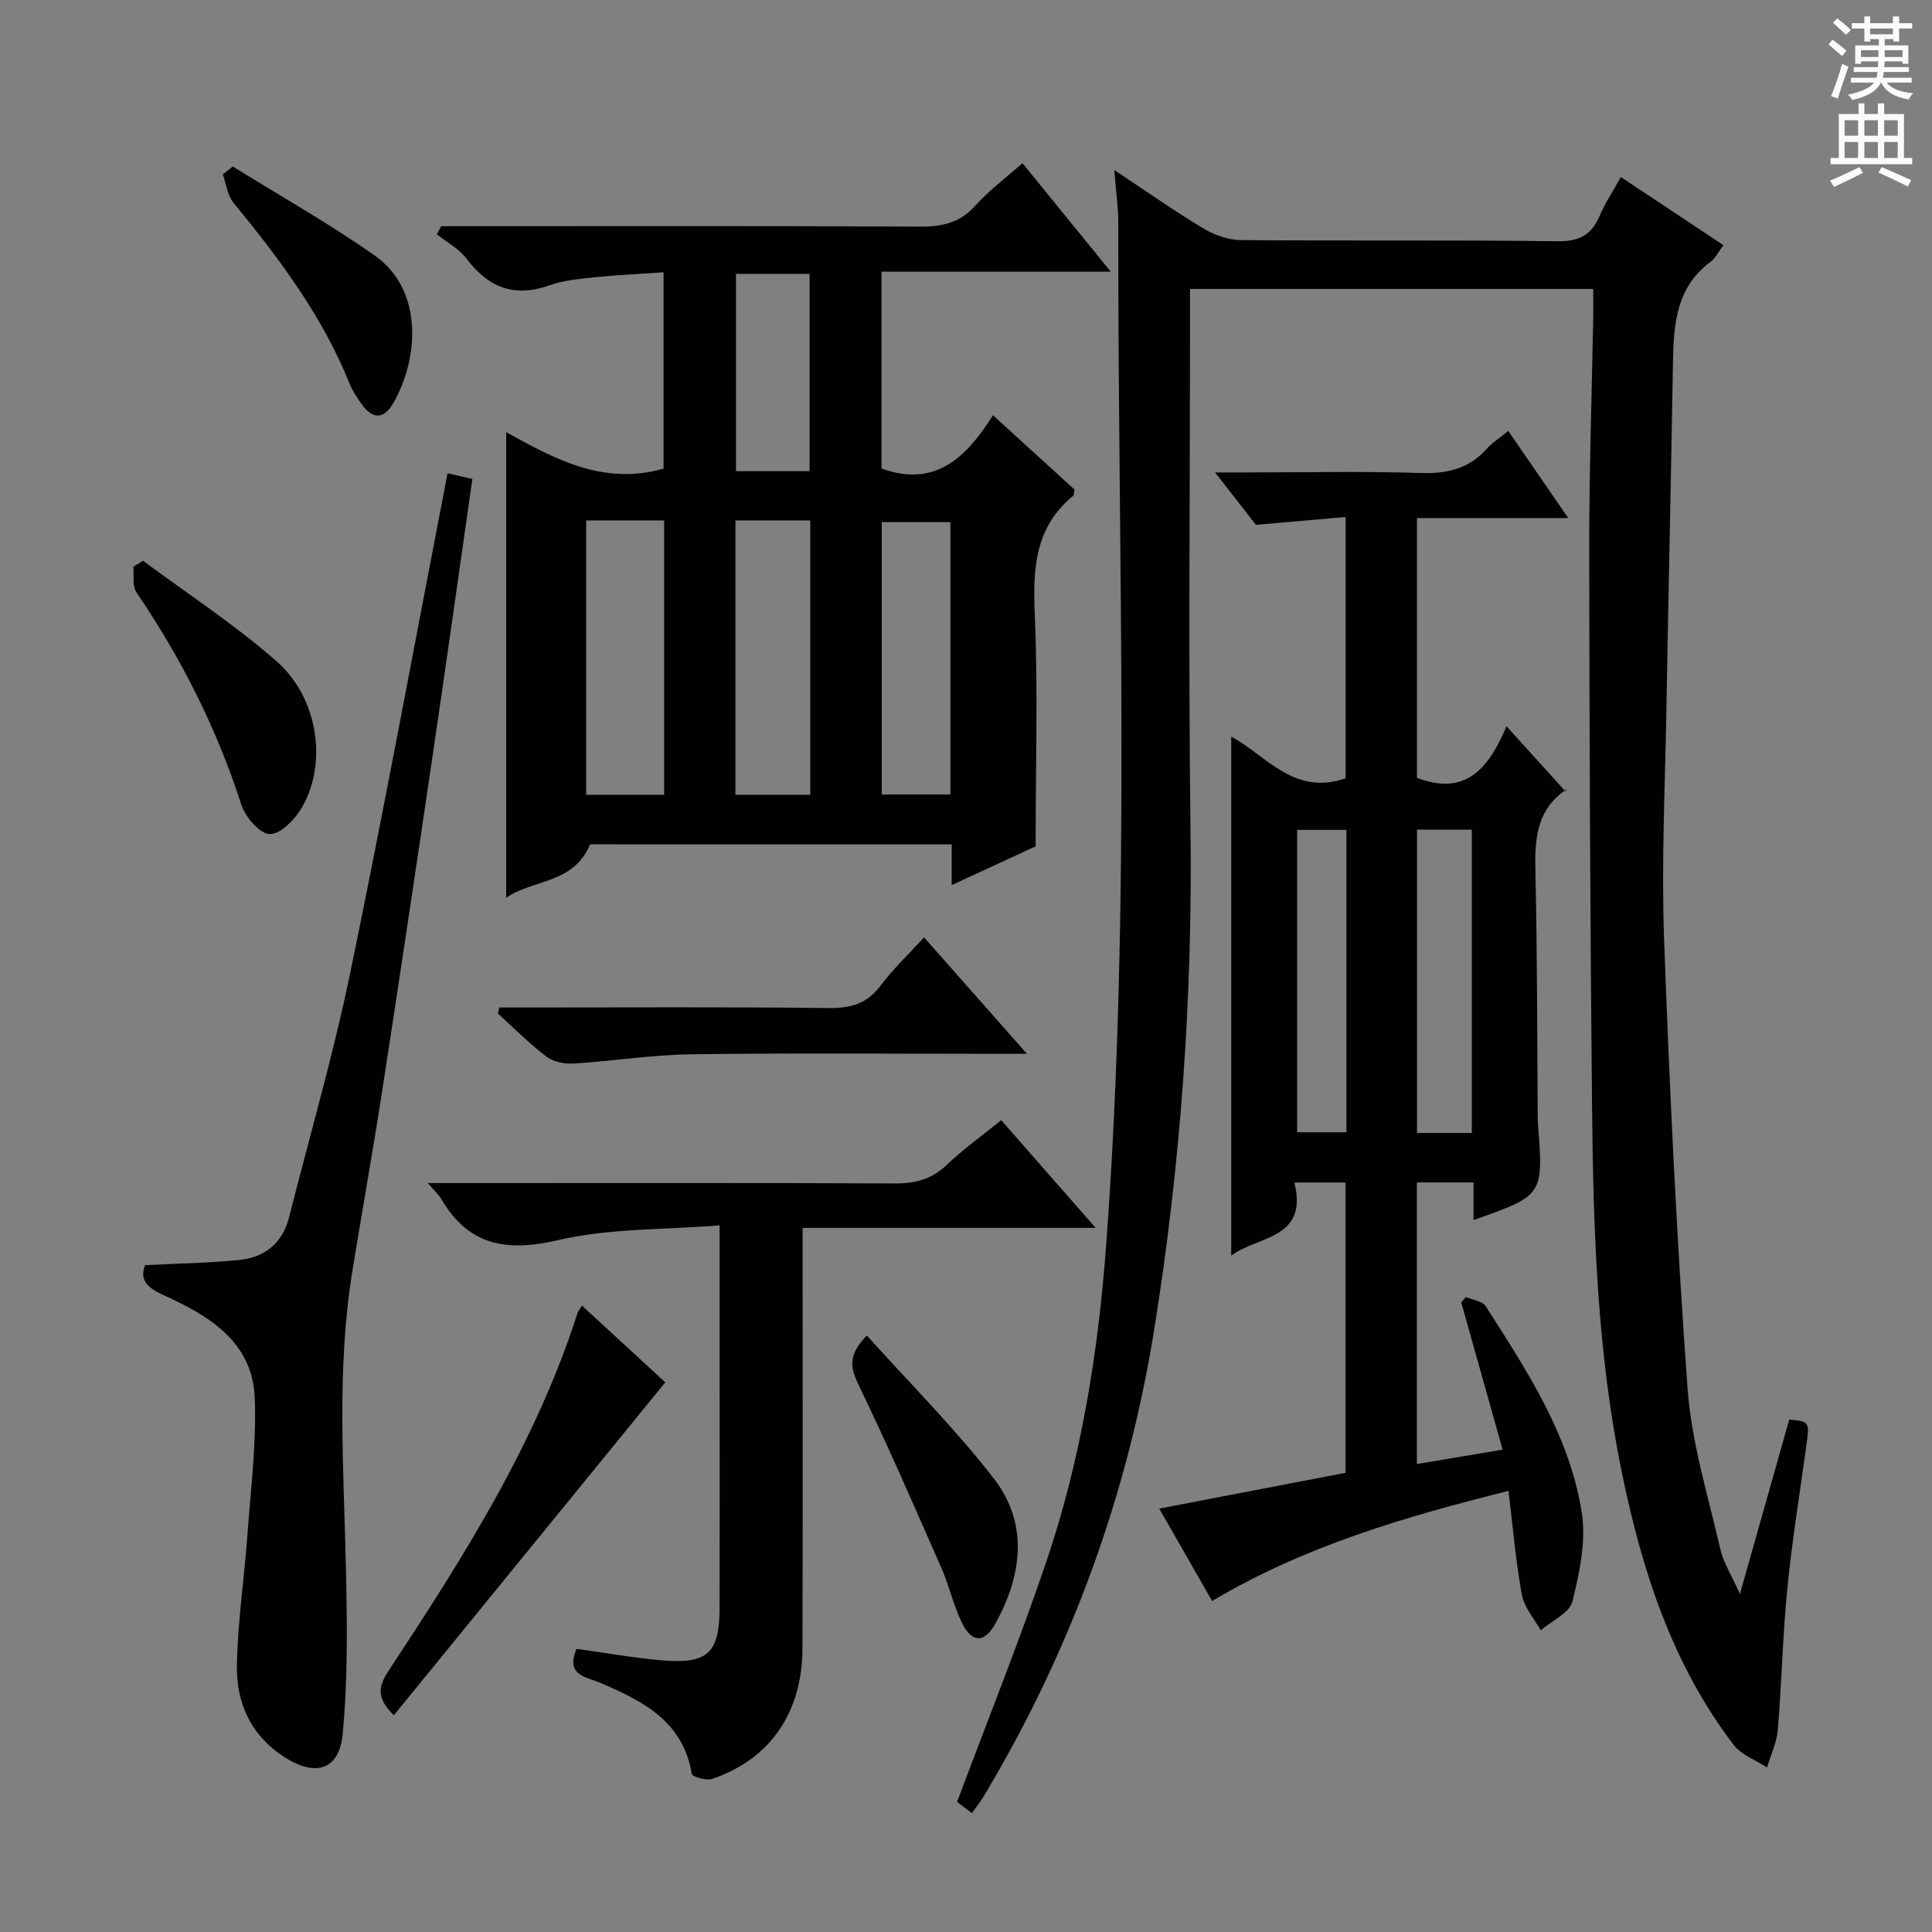 <svg enable-background="new 0 0 400 400" viewBox="0 0 400 400" xmlns="http://www.w3.org/2000/svg"><rect x="0" y="0" width="400" height="400" fill="#808080" stroke="none"/><g fill="#010100"><path d="m230.7 35.21c6.86 4.54 12.53 8.55 18.47 12.1 2.28 1.36 5.16 2.38 7.77 2.4 21.83.19 43.66-.06 65.49.24 4.54.06 7.08-1.3 8.78-5.3 1.1-2.58 2.69-4.96 4.37-7.99 7.06 4.69 14.02 9.31 21.24 14.1-1.08 1.42-1.67 2.71-2.67 3.45-6.98 5.16-7.63 12.62-7.77 20.39-.41 24.31-.96 48.61-1.38 72.91-.27 15.64-1.04 31.31-.47 46.93 1.14 31.06 2.6 62.13 4.87 93.12.82 11.15 4.25 22.13 6.76 33.12.63 2.79 2.28 5.34 4.07 9.35 3.7-13.08 6.96-24.64 10.22-36.14 4.2.43 4.21.46 3.54 5.35-1.35 9.87-2.96 19.72-3.94 29.63-.97 9.74-1.16 19.56-1.98 29.32-.22 2.63-1.46 5.17-2.23 7.75-2.34-1.54-5.32-2.6-6.93-4.71-12.68-16.64-18.92-35.96-23.09-56.2-5.14-24.92-5.94-50.16-6.2-75.44-.39-38.64-.55-77.29-.59-115.93-.02-15.98.54-31.95.83-47.93.03-1.82 0-3.65 0-5.9-27.76 0-55.28 0-83.48 0v5.98c0 35.33-.35 70.66.1 105.98.44 34.83-2.02 69.41-7.56 103.75-5.54 34.32-17.35 66.46-35.23 96.33-.67 1.12-1.51 2.15-2.47 3.52-1.28-.97-2.42-1.83-3.07-2.33 6.33-16.94 12.91-33.26 18.54-49.91 7.21-21.33 10.72-43.41 12.37-65.89 5.17-70.21 2.36-140.5 2.47-210.76.03-3.29-.46-6.59-.83-11.29z"/><path d="m122.17 174.81c-3.44 8.31-12.05 7.25-17.37 11.08 0-32.2 0-64.06 0-96.41 9.85 5.41 19.97 11.13 32.58 7.55 0-12.88 0-26.28 0-40.65-4.71.33-9.58.54-14.42 1.04-3.13.32-6.36.65-9.29 1.69-7.28 2.56-12.61.36-17.11-5.59-1.54-2.04-4.05-3.35-6.11-5 .3-.56.59-1.13.89-1.69h5.13c31.33 0 62.66-.08 93.99.09 4.61.02 8.3-.78 11.51-4.38 2.75-3.08 6.14-5.59 9.72-8.76 5.85 7.19 11.64 14.31 18.28 22.47-16.51 0-31.83 0-47.47 0v40.75c11.1 4.01 17.54-2.23 23.08-11.03 6.04 5.5 11.52 10.5 16.86 15.36-.12.7-.06 1.16-.25 1.32-7.79 6.39-8.37 14.79-7.96 24.19.68 15.76.19 31.56.19 48.39-4.65 2.14-10.77 4.97-17.38 8.02 0-3.11 0-5.57 0-8.43-25.36-.01-50.41-.01-74.87-.01zm15.33-10.25c0-19.14 0-37.86 0-56.81-5.56 0-10.8 0-16.14 0v56.81zm30.26-.01c0-19.12 0-37.84 0-56.8-5.31 0-10.37 0-15.5 0v56.8zm29.01-56.45c-5 0-9.74 0-14.21 0v56.39h14.21c0-19.06 0-37.78 0-56.39zm-44.39-51.4v40.85h15.24c0-13.77 0-27.26 0-40.85-5.3 0-10.22 0-15.24 0z"/><path d="m312.27 89.22c4.13 5.99 7.96 11.55 12.42 18.04-10.98 0-21 0-31.32 0v53.78c10.21 3.93 14.96-2.19 18.53-10.67 4.21 4.64 7.95 8.77 12.3 13.56.08-1.03.18-.54.01-.42-6.38 4.36-6.47 10.77-6.31 17.63.39 16.66.34 33.32.47 49.98 0 .5 0 1 .04 1.5 1.16 14.87 1.16 14.87-13.33 19.98 0-2.53 0-4.95 0-7.79-4.04 0-7.74 0-11.73 0v58.31c5.98-1.01 11.62-1.96 17.75-2.99-2.97-10.55-5.77-20.52-8.57-30.49.32-.37.65-.74.97-1.11 1.39.61 3.4.83 4.09 1.9 8.53 13.3 17.31 26.67 19.88 42.56.97 5.96-.43 12.54-1.9 18.55-.58 2.39-4.29 4.02-6.58 6-1.35-2.43-3.42-4.74-3.9-7.33-1.26-6.83-1.83-13.79-2.78-21.54-21.27 5.34-41.99 11.3-61.35 22.8-3.64-6.37-7.25-12.66-10.95-19.13 13-2.5 25.66-4.93 38.57-7.41 0-20.12 0-39.89 0-60.1-3.27 0-6.63 0-10.59 0 2.95 11.83-7.67 11-13.08 15.15 0-36.03 0-71.79 0-107.47 7.07 3.73 12.96 12.39 23.69 8.62 0-17.55 0-35.3 0-54.09-5.91.52-11.64 1.02-18.57 1.62-1.91-2.45-4.83-6.2-8.46-10.85h7c11.83 0 23.67-.27 35.49.12 5.52.18 10.09-.85 13.8-5.07 1.1-1.21 2.55-2.11 4.41-3.64zm-7.55 82.54c-3.83 0-7.56 0-11.34 0v62.81h11.34c0-21.01 0-41.76 0-62.81zm-25.96.06c-3.82 0-7.05 0-10.2 0v62.6h10.2c0-21.02 0-41.64 0-62.6z"/><path d="m30.03 261.93c6.82-.35 13.24-.42 19.6-1.08 5.22-.54 8.87-3.51 10.22-8.82 4.27-16.87 9.15-33.62 12.67-50.64 7.07-34.22 13.41-68.6 20.14-103.4 1.43.33 3.09.7 5.14 1.17-2.72 18.97-5.35 37.8-8.13 56.61-3.46 23.48-6.97 46.95-10.59 70.4-1.92 12.45-4.17 24.84-6.17 37.28-3.24 20.18-1.75 40.47-1.3 60.74.26 11.59.44 23.27-.66 34.78-.72 7.6-5.69 8.98-12.22 4.72-6.76-4.4-9.78-11.08-9.68-18.68.13-9.09 1.52-18.16 2.18-27.25.68-9.44 1.89-18.93 1.51-28.34-.47-11.57-9.37-16.97-18.7-21.19-3.43-1.54-5.23-3.12-4.01-6.3z"/><path d="m119.37 341.38c6.02.82 11.92 1.89 17.86 2.39 9.29.79 11.73-1.57 11.75-10.84.04-16 .01-31.99.01-47.99 0-9.97 0-19.94 0-31.24-11.51.93-22.82.58-33.48 3.06-10.71 2.49-18.49 1.14-24.17-8.55-.55-.93-1.41-1.68-2.77-3.27h6.27c30.16 0 60.32-.07 90.47.08 4.25.02 7.63-.89 10.76-3.89 3.34-3.21 7.16-5.91 11.22-9.21 6.32 7.21 12.5 14.26 19.56 22.3-20.77 0-40.41 0-60.68 0v6.05c0 26.99.06 53.99-.03 80.98-.04 13.39-6.74 23.02-18.73 27.06-1.2.41-4.09-.45-4.19-1.05-1.78-10.86-10.08-15.04-18.8-18.79-3.09-1.34-7.41-1.55-5.05-7.09z"/><path d="m103.39 208.59h5.27c20.99 0 41.97-.13 62.95.11 4.54.05 7.9-.88 10.69-4.62 2.57-3.43 5.74-6.42 9.01-10.01 6.94 7.86 13.7 15.49 21.31 24.11-2.72 0-4.44 0-6.15 0-21.15 0-42.31-.19-63.45.1-8.11.11-16.2 1.42-24.32 1.92-1.85.11-4.15-.36-5.57-1.44-3.55-2.7-6.72-5.91-10.05-8.92.11-.42.21-.84.31-1.25z"/><path d="m81.55 355.12c-4.01-3.86-3.01-6.3-.9-9.51 15.35-23.29 30.29-46.83 38.9-73.7.15-.46.5-.85.95-1.59 5.91 5.44 11.73 10.81 17.24 15.88-18.77 23.03-37.39 45.87-56.19 68.92z"/><path d="m29.62 116.1c9.27 6.9 19.04 13.23 27.68 20.85 8.61 7.59 10.5 21 5.26 30.14-1.42 2.47-4.37 5.57-6.65 5.6-2.01.03-5.12-3.5-5.93-6.04-5.08-15.78-12.43-30.35-21.74-44.02-.89-1.31-.46-3.51-.64-5.3.67-.4 1.34-.82 2.02-1.23z"/><path d="m179.47 276.5c8.94 9.95 18.24 19.23 26.23 29.53 7.27 9.37 5.96 19.96.45 30-2.33 4.25-4.95 4.21-7.06-.18-1.72-3.56-2.56-7.53-4.16-11.16-5.6-12.74-11.14-25.51-17.2-38.03-1.67-3.49-2.26-6.04 1.74-10.16z"/><path d="m48.2 34.47c9.79 6.08 19.86 11.76 29.28 18.36 10.4 7.28 9.14 21.6 3.95 30.63-1.94 3.37-4.26 3.4-6.52.27-.96-1.34-1.91-2.75-2.52-4.27-5.64-14.05-14.59-25.95-24.09-37.53-1.24-1.52-1.47-3.87-2.17-5.83.69-.54 1.38-1.08 2.07-1.63z"/></g><path d="m378.6 9.2.8-1c.9.7 1.9 1.4 2.9 2.3l-.9 1.1c-1.1-.9-2-1.7-2.8-2.4zm.5 10.7c.9-2.1 1.6-4.3 2.3-6.7.4.2.8.4 1.3.6-.7 2.1-1.5 4.3-2.2 6.6zm.4-15.2.9-.9c1 .8 2 1.6 2.8 2.4l-1 1c-1-.9-1.9-1.8-2.7-2.5zm12.5-1.3h1.2v1.4h2.7v1.1h-2.7v2.7h-1.2v-.5h-1.8v1.3h4.9v3.8h-1.2v-.5h-3.7c0 .4-.1.9-.1 1.2h5.1v1h-5.2c0 .5-.1.9-.2 1.2h6v1h-5.2c1.1 1.3 2.9 2 5.5 2.2-.4.4-.7.8-.9 1.3-2.9-.5-4.8-1.6-5.7-3.5h-.1c-.8 1.7-2.7 2.9-5.9 3.6-.2-.4-.6-.8-.9-1.1 2.8-.6 4.6-1.4 5.4-2.5h-4.8v-1h5.3c.1-.3.2-.7.2-1.2h-4.9v-1h5c0-.4 0-.8.1-1.2h-3.6v.5h-1.2v-3.8h4.9v-1.3h-1.8v.5h-1.2v-2.7h-2.6v-1.1h2.6v-1.4h1.2v1.4h4.7v-1.4zm-6.7 8.4h3.6c0-.4 0-.9 0-1.4h-3.6zm1.9-4.7h4.7v-1.2h-4.7zm6.7 3.3h-3.7v1.4h3.7z" fill="#fbfafc"/><path d="m384.7 21.4h1.3v2.2h2.8v-2.2h1.3v2.2h4.1v9.1h1.7v1.3h-16.9v-1.3h1.7v-9.1h4.1v-2.2zm.3 13.2.7 1.2c-1.8.9-3.8 1.9-6 2.9-.2-.4-.5-.8-.8-1.3 2.4-1 4.4-2 6.1-2.8zm-3.1-6.5h2.8v-3.2h-2.8zm0 4.6h2.8v-3.3h-2.8zm4.1-4.6h2.8v-3.2h-2.8zm0 4.6h2.8v-3.3h-2.8zm3.6 1.9c2.1.9 4.1 1.8 6.1 2.7l-.7 1.3c-2.2-1.1-4.2-2-6.1-2.9zm3.3-9.7h-2.8v3.2h2.8zm-2.8 7.8h2.8v-3.3h-2.8z" fill="#fbfafc"/></svg>